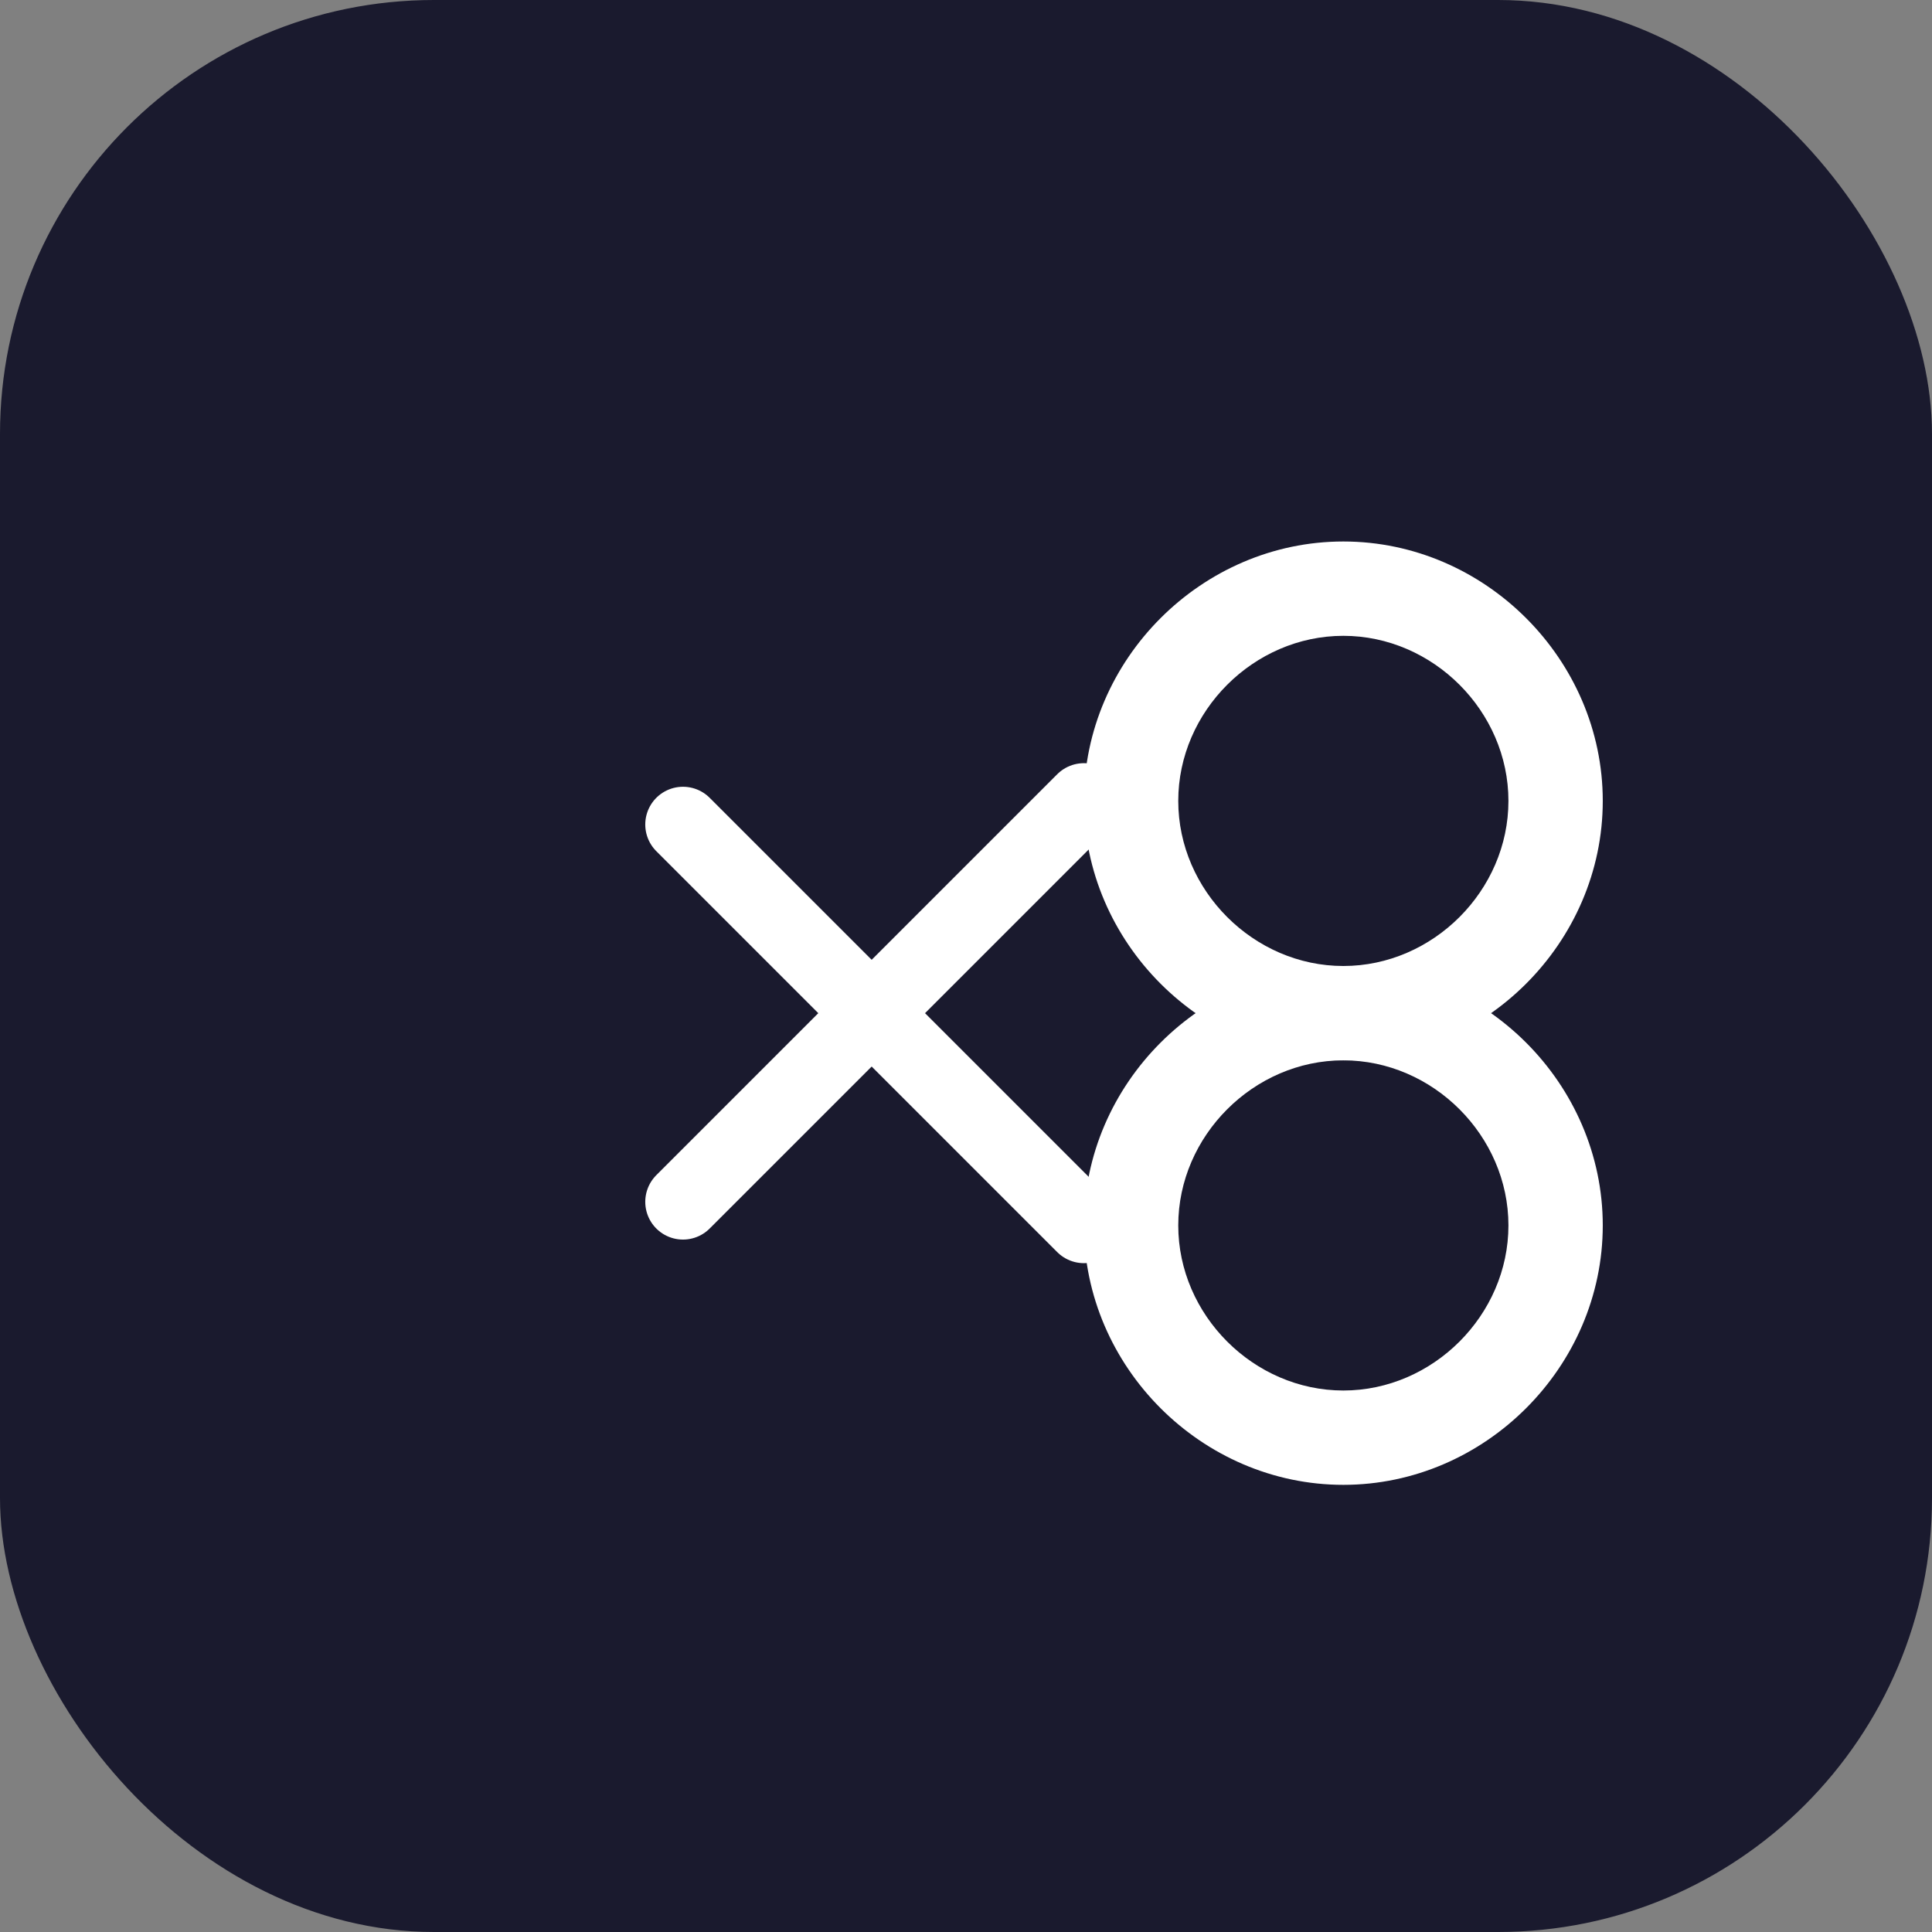 <?xml version="1.0" encoding="UTF-8"?>
<svg width="1024" height="1024" viewBox="0 0 1024 1024" fill="none" xmlns="http://www.w3.org/2000/svg">
    <rect x="0" y="0" width="1024" height="1024" fill="#808080" stroke="none"/>
    <!-- Background -->
    <rect width="1024" height="1024" rx="230" fill="#1A1A2E"/>
    
    <!-- Scissors Icon -->
    <g transform="translate(262, 262) scale(2)">
        <path d="M225 125C187.5 125 156.25 156.25 156.25 193.75C156.25 231.25 187.5 262.5 225 262.5C262.5 262.5 293.75 231.25 293.75 193.75C293.75 156.25 262.5 125 225 125ZM225 237.5C201.25 237.5 181.25 217.5 181.25 193.75C181.25 170 201.25 150 225 150C248.75 150 268.75 170 268.75 193.75C268.75 217.5 248.75 237.5 225 237.5Z" fill="white"/>
        <path d="M225 12.5C187.5 12.5 156.25 43.75 156.25 81.25C156.25 118.75 187.5 150 225 150C262.5 150 293.75 118.75 293.75 81.25C293.75 43.75 262.5 12.5 225 12.5ZM225 125C201.25 125 181.25 105 181.25 81.25C181.25 57.5 201.25 37.5 225 37.5C248.75 37.5 268.75 57.5 268.75 81.25C268.75 105 248.75 125 225 125Z" fill="white"/>
        <path d="M156.25 81.25L50 187.5" stroke="white" stroke-width="20" stroke-linecap="round"/>
        <path d="M156.25 193.75L50 87.5" stroke="white" stroke-width="20" stroke-linecap="round"/>
    </g>
</svg>
